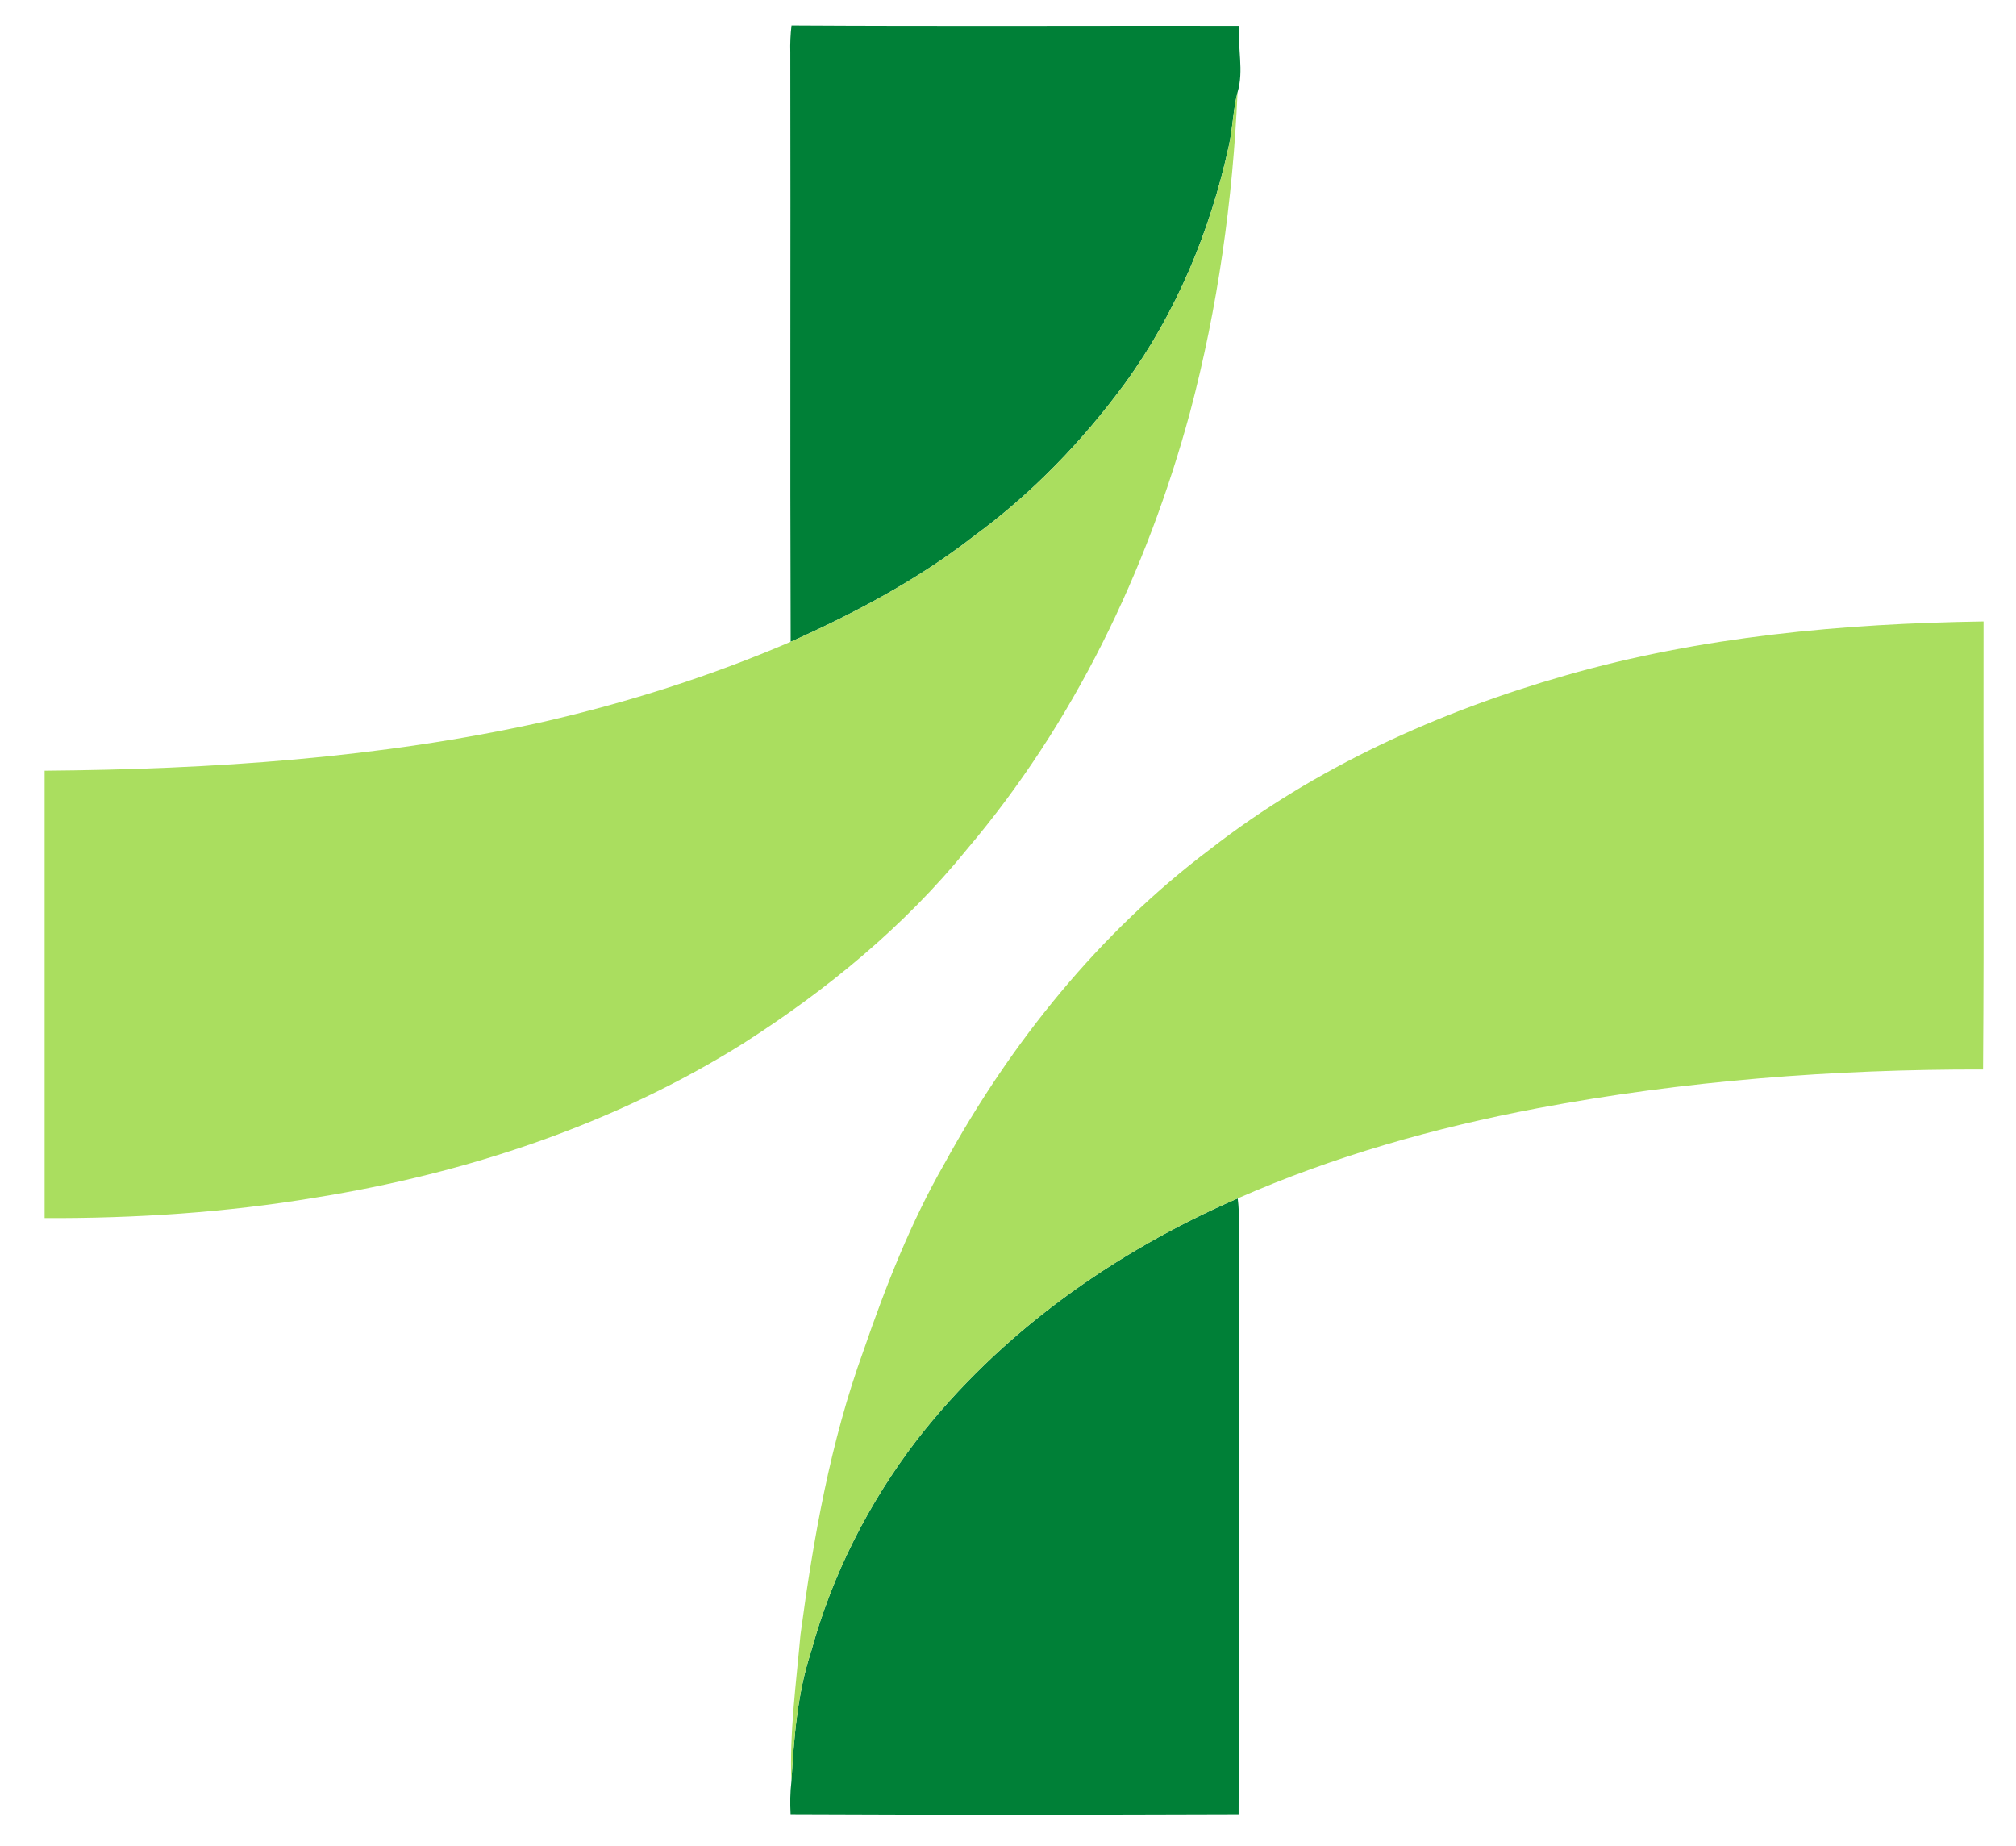 <?xml version="1.0" encoding="UTF-8" ?>
<!DOCTYPE svg PUBLIC "-//W3C//DTD SVG 1.1//EN" "http://www.w3.org/Graphics/SVG/1.1/DTD/svg11.dtd">
<svg width="497pt" height="455pt" viewBox="0 0 497 455" version="1.1" xmlns="http://www.w3.org/2000/svg">
<g id="#1c1e1fff">
</g>
<g id="#008037ff">
<path fill="#008037" opacity="1.00" d=" M 195.13 6.28 C 231.93 6.50 268.74 6.32 305.55 6.37 C 305.01 11.82 306.70 17.39 305.09 22.74 C 303.96 27.11 303.93 31.68 302.91 36.09 C 298.36 56.96 289.97 77.12 277.37 94.45 C 266.86 108.76 254.39 121.70 240.03 132.20 C 226.29 142.90 210.78 151.11 194.92 158.21 C 194.74 109.80 194.93 61.39 194.83 12.99 C 194.77 10.75 194.86 8.51 195.13 6.28 Z" />
<path fill="#008037" opacity="1.00" d=" M 225.99 355.00 C 246.51 328.60 274.58 308.66 305.13 295.41 C 305.67 299.61 305.33 303.85 305.40 308.07 C 305.37 354.45 305.48 400.84 305.35 447.22 C 268.53 447.34 231.71 447.38 194.90 447.21 C 194.76 444.53 194.78 441.85 195.10 439.19 C 195.74 428.37 196.55 417.44 199.97 407.09 C 205.13 388.23 214.12 370.51 225.99 355.00 Z" />
</g>
<g id="#aade5fff">
<path fill="#aade5f" opacity="1.00" d=" M 302.91 36.09 C 303.93 31.68 303.96 27.11 305.09 22.74 C 303.93 49.35 300.21 75.88 293.37 101.65 C 282.75 140.81 264.70 178.34 238.36 209.38 C 222.95 228.37 203.80 244.07 183.24 257.20 C 151.32 277.21 114.92 289.25 77.84 295.20 C 55.77 298.90 33.37 300.35 11.00 300.26 C 11.00 263.50 11.00 226.75 11.00 189.99 C 52.24 189.65 93.70 186.92 134.04 177.92 C 154.85 173.14 175.29 166.65 194.92 158.21 C 210.78 151.11 226.29 142.90 240.03 132.20 C 254.39 121.70 266.86 108.76 277.37 94.45 C 289.97 77.12 298.36 56.96 302.91 36.09 Z" />
<path fill="#aade5f" opacity="1.00" d=" M 385.98 166.49 C 419.41 156.89 454.33 153.71 489.00 153.19 C 488.93 190.00 489.15 226.82 488.88 263.63 C 452.07 263.55 415.18 266.39 378.98 273.20 C 353.67 277.99 328.74 285.03 305.13 295.41 C 274.58 308.66 246.51 328.60 225.99 355.00 C 214.12 370.51 205.13 388.23 199.97 407.09 C 196.55 417.44 195.74 428.37 195.10 439.19 C 194.61 427.07 196.27 415.01 197.34 402.97 C 200.53 379.22 204.70 355.42 212.92 332.83 C 218.37 317.02 224.51 301.34 232.85 286.81 C 249.20 256.96 271.09 229.84 298.36 209.31 C 324.24 189.19 354.58 175.45 385.98 166.49 Z" />
</g>
</svg>
